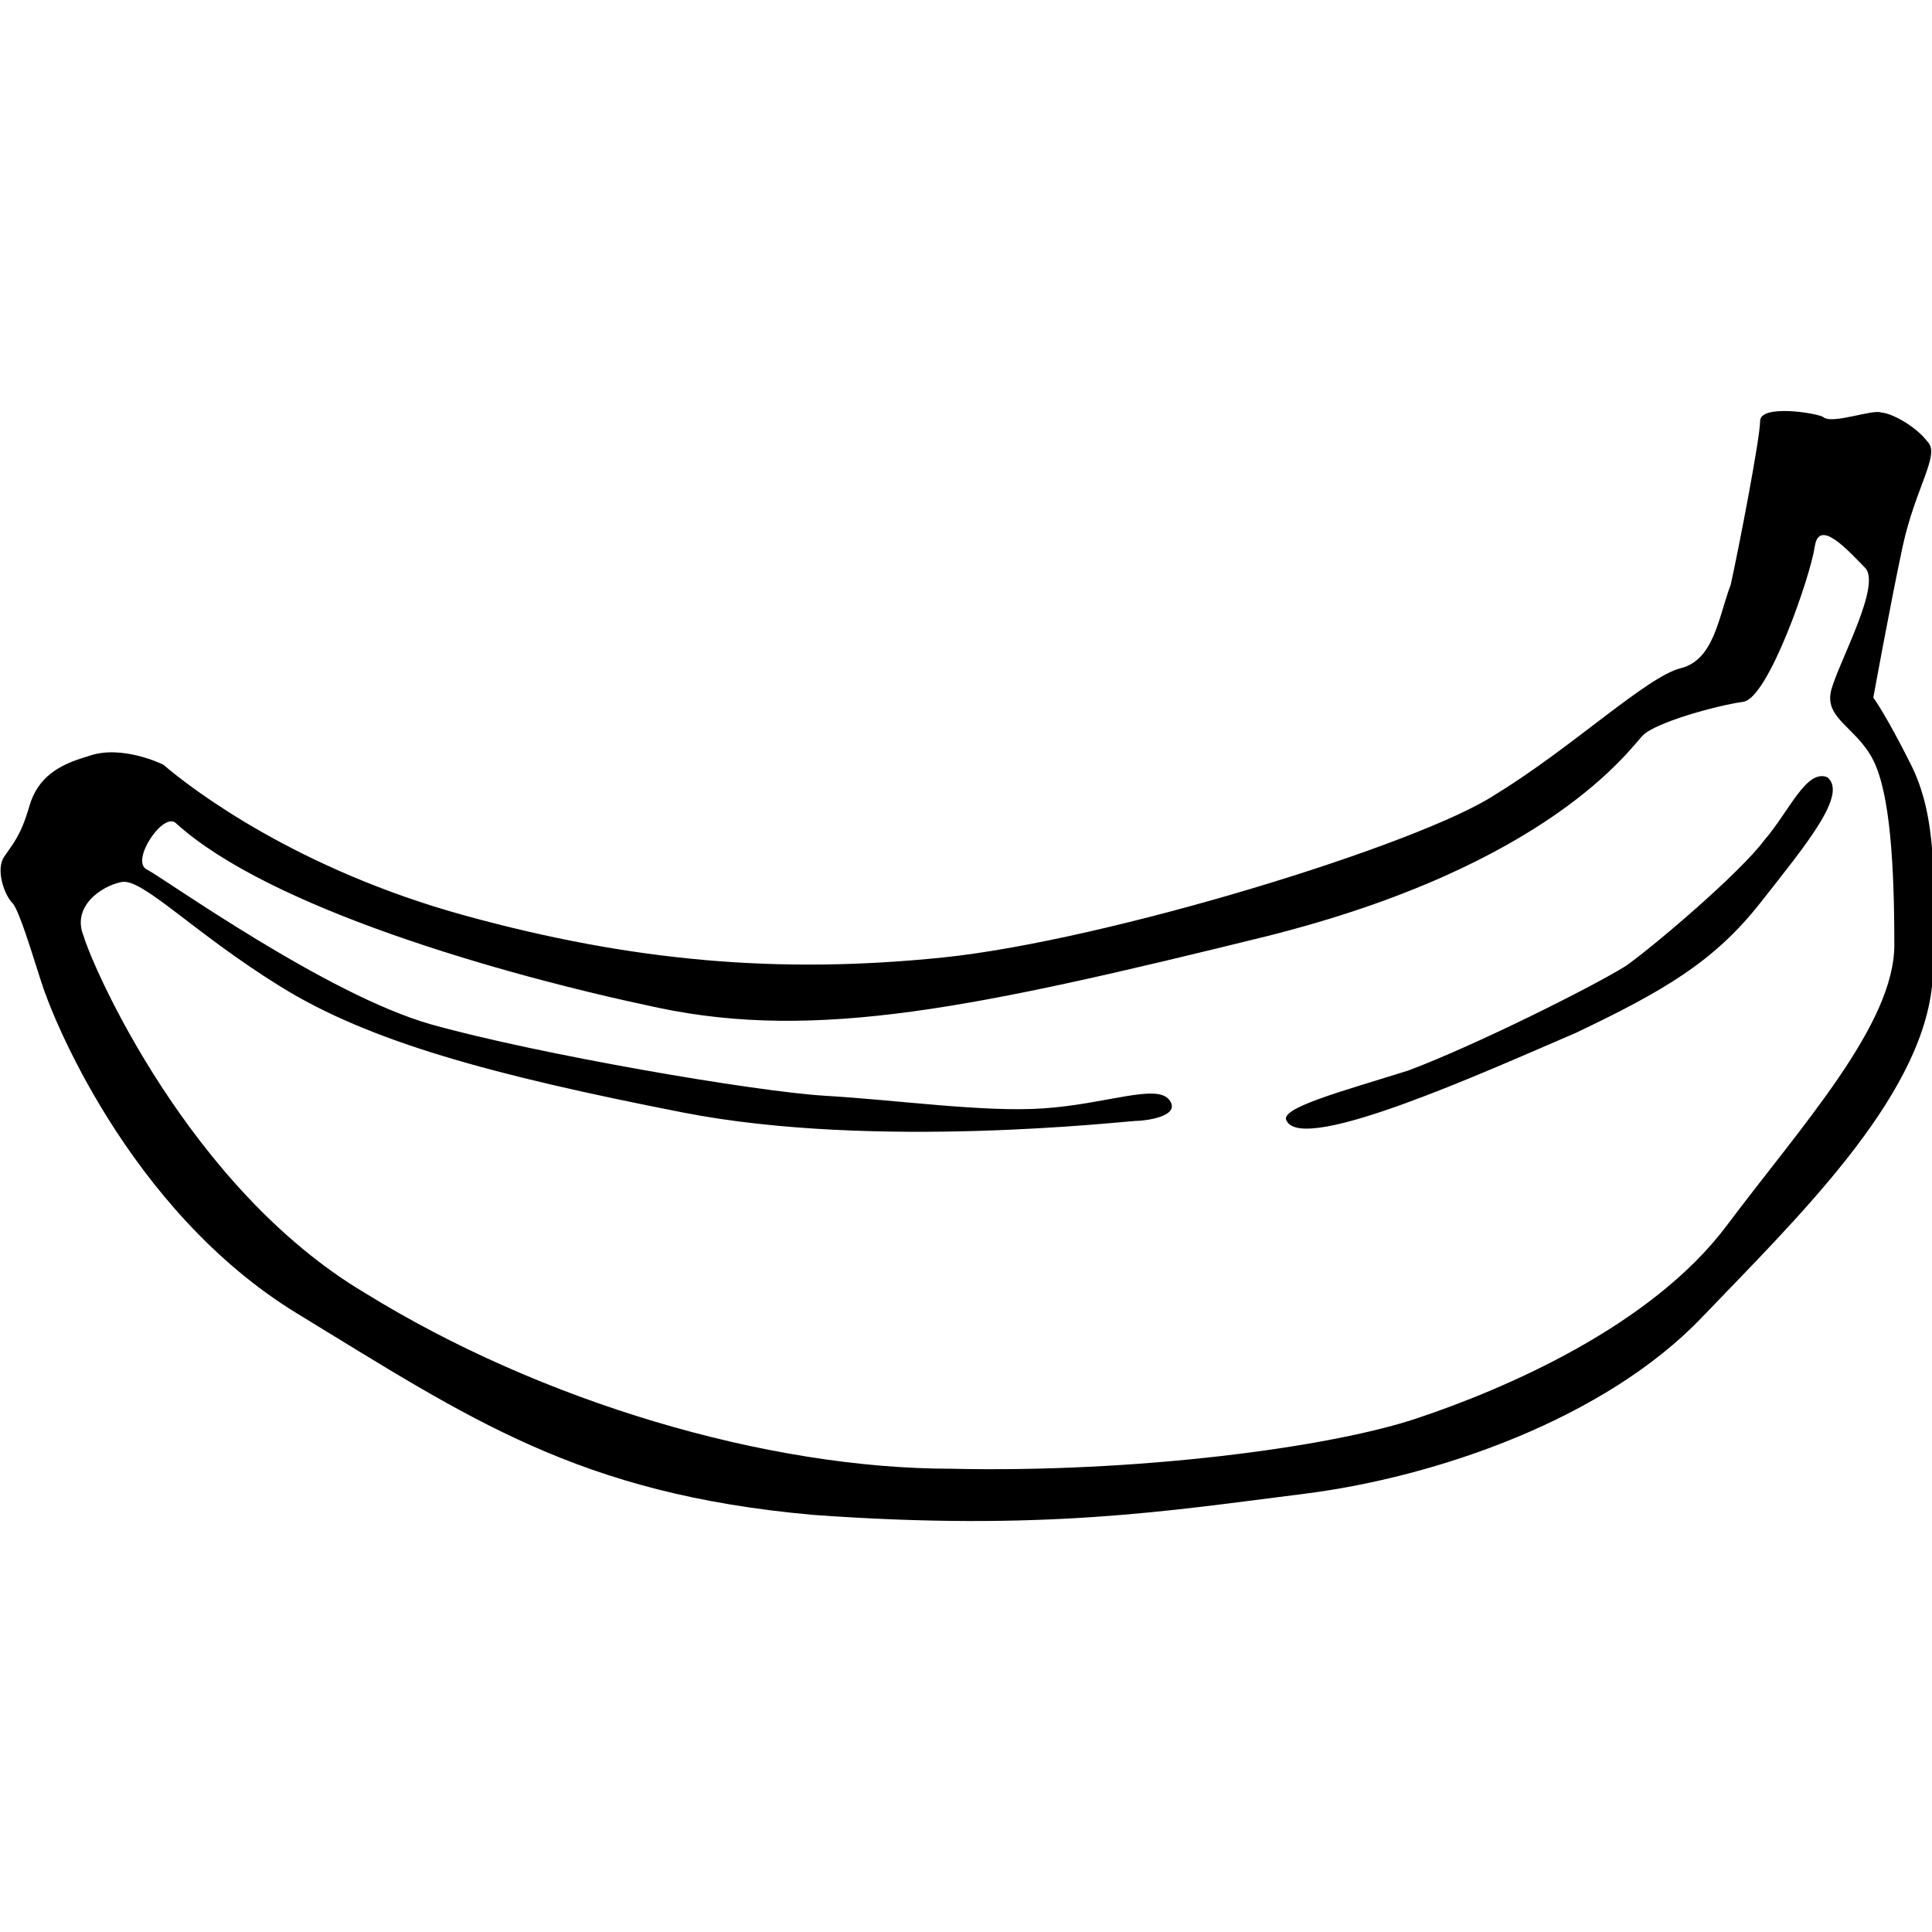 <?xml version="1.0" encoding="utf-8"?>
<!-- Generator: Adobe Illustrator 16.0.4, SVG Export Plug-In . SVG Version: 6.00 Build 0)  -->
<!DOCTYPE svg PUBLIC "-//W3C//DTD SVG 1.1//EN" "http://www.w3.org/Graphics/SVG/1.1/DTD/svg11.dtd">
<svg version="1.1" id="Capa_1" xmlns="http://www.w3.org/2000/svg" xmlns:xlink="http://www.w3.org/1999/xlink" x="0px" y="0px"
	 width="32px" height="32px" viewBox="0 0 32 32" enable-background="new 0 0 32 32" xml:space="preserve">
<path d="M31.652,12.666c-0.416-0.833-0.624-1.111-0.624-1.111s0.277-1.527,0.485-2.499c0.209-0.972,0.625-1.527,0.417-1.735
	c-0.208-0.277-0.625-0.486-0.764-0.486c-0.139-0.069-0.833,0.208-0.972,0.069c-0.139-0.069-1.041-0.208-1.041,0.07
	c0,0.277-0.348,2.082-0.486,2.707c-0.208,0.555-0.277,1.25-0.833,1.388s-1.805,1.319-3.054,2.083
	c-1.25,0.833-6.456,2.429-9.163,2.707s-5.137,0.069-7.913-0.694c-2.777-0.763-4.512-2.082-4.998-2.499c0,0-0.694-0.347-1.25-0.139
	c-0.486,0.139-0.833,0.347-0.972,0.833s-0.278,0.625-0.417,0.833c-0.139,0.208,0,0.625,0.139,0.764
	c0.139,0.139,0.486,1.388,0.556,1.527c0.069,0.208,1.319,3.54,4.165,5.275c2.846,1.735,4.651,2.985,8.538,3.332
	c3.818,0.277,5.901-0.069,8.122-0.347c2.221-0.278,4.998-1.25,6.594-2.916c1.598-1.666,3.61-3.609,3.818-5.484
	C32.069,14.54,32.069,13.499,31.652,12.666z M28.599,20.301c-1.249,1.666-3.679,2.708-5.137,3.193
	c-1.458,0.486-4.65,0.902-7.705,0.833c-3.054,0-6.802-1.11-9.718-2.915c-2.916-1.735-4.512-5.415-4.651-5.901
	c-0.208-0.486,0.278-0.833,0.625-0.902c0.347-0.069,1.18,0.833,2.638,1.735c1.458,0.903,3.471,1.458,6.664,2.083
	c3.193,0.625,7.357,0.139,7.497,0.139c0.139,0,0.763-0.069,0.556-0.347c-0.209-0.277-1.042,0.069-2.083,0.139
	c-0.972,0.069-2.43-0.139-3.609-0.208c-1.18-0.069-4.79-0.694-6.525-1.18c-1.735-0.486-4.442-2.43-4.72-2.569
	c-0.278-0.139,0.277-0.972,0.486-0.764c1.527,1.388,5.345,2.499,7.982,3.054c2.638,0.556,5.275,0,10.065-1.18
	c4.721-1.18,6.039-3.124,6.248-3.332c0.207-0.208,1.18-0.486,1.666-0.556c0.416-0.069,1.109-2.083,1.18-2.568
	c0.069-0.486,0.555,0.069,0.832,0.347c0.278,0.278-0.416,1.527-0.555,2.013s0.416,0.625,0.694,1.18
	c0.277,0.556,0.347,1.735,0.347,3.055S29.848,18.635,28.599,20.301z M29.224,13.915c-0.417,0.555-1.806,1.735-2.291,2.082
	c-0.556,0.347-2.499,1.319-3.609,1.735c-1.11,0.348-2.151,0.625-2.013,0.833c0.277,0.556,3.332-0.833,4.789-1.457
	c1.458-0.695,2.291-1.181,3.055-2.152s1.457-1.805,1.11-2.083C29.918,12.735,29.641,13.429,29.224,13.915z"/>
</svg>
